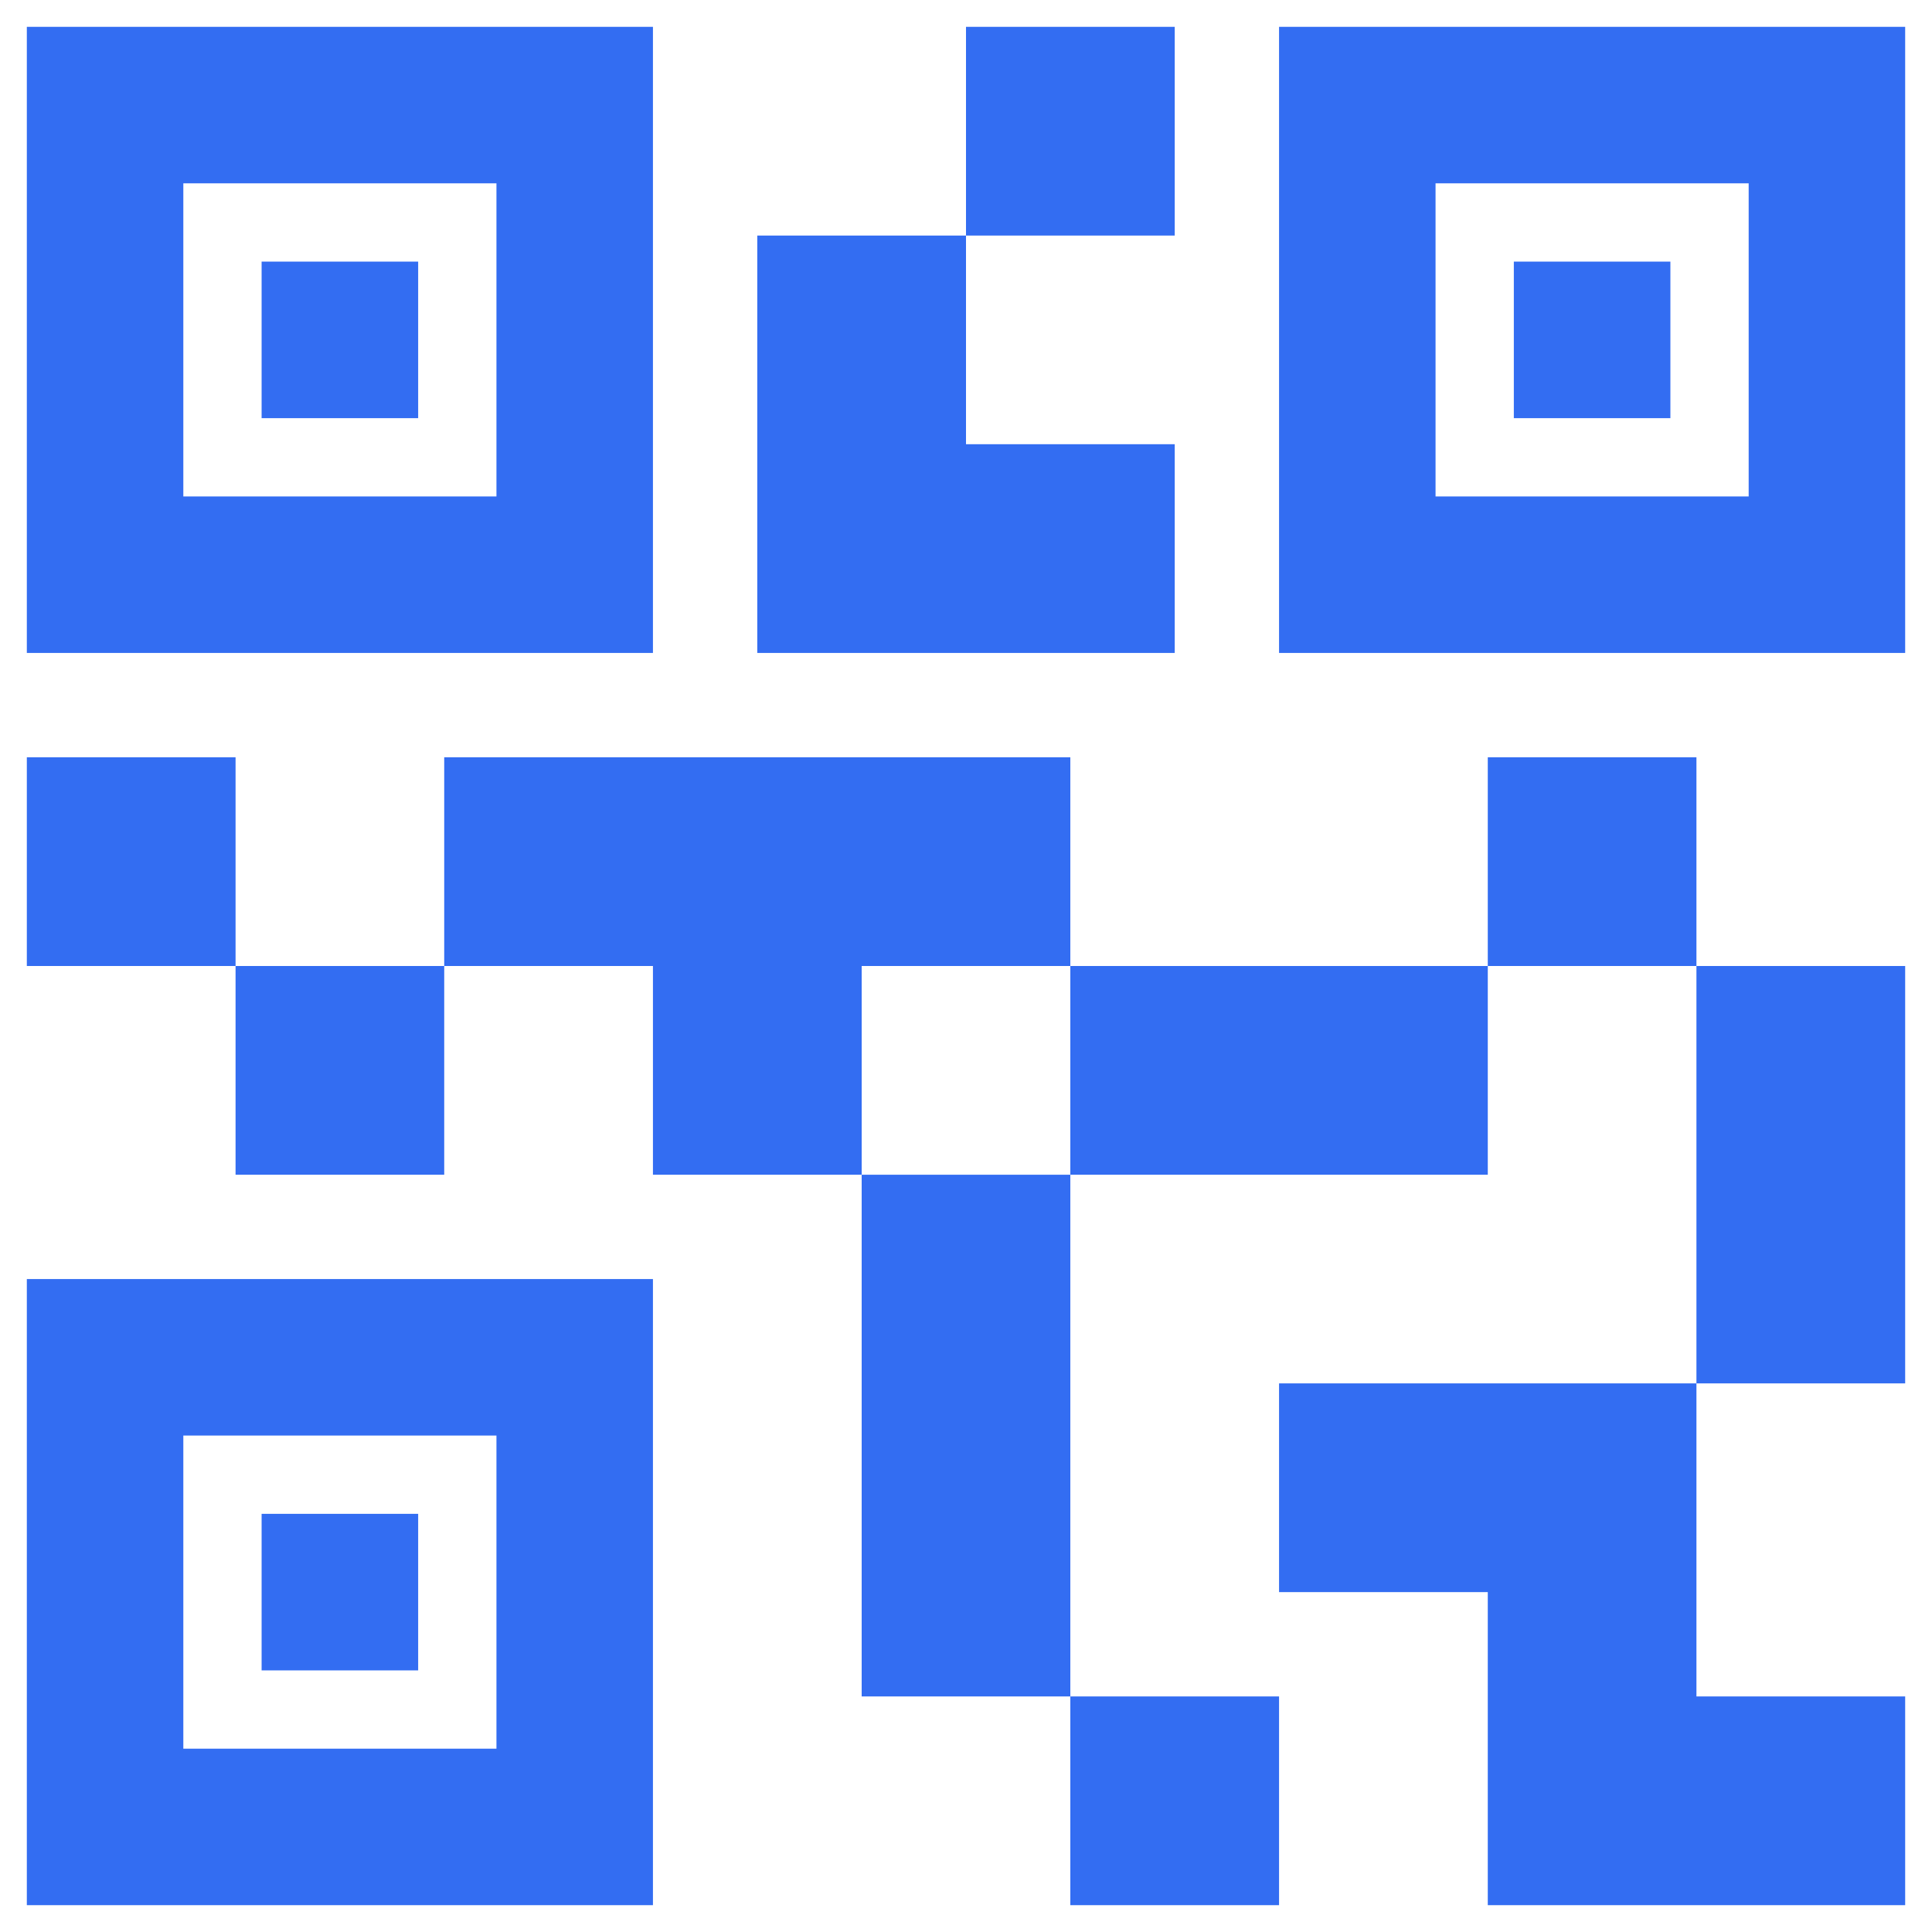 <svg width="27" height="27" viewBox="0 0 27 27" fill="none" xmlns="http://www.w3.org/2000/svg">
<path d="M17.875 26.625H14.958V23.708H17.875V26.625ZM14.958 16.417H12.042V23.708H14.958V16.417ZM26.625 13.5H23.708V19.333H26.625V13.5ZM23.708 10.583H20.792V13.5H23.708V10.583ZM6.208 13.5H3.292V16.417H6.208V13.5ZM3.292 10.583H0.375V13.5H3.292V10.583ZM13.5 3.292H16.417V0.375H13.5V3.292ZM2.562 2.562V6.938H6.938V2.562H2.562ZM9.125 9.125H0.375V0.375H9.125V9.125ZM2.562 20.062V24.438H6.938V20.062H2.562ZM9.125 26.625H0.375V17.875H9.125V26.625ZM20.062 2.562V6.938H24.438V2.562H20.062ZM26.625 9.125H17.875V0.375H26.625V9.125ZM23.708 23.708V19.333H17.875V22.25H20.792V26.625H26.625V23.708H23.708ZM20.792 13.5H14.958V16.417H20.792V13.5ZM14.958 10.583H6.208V13.5H9.125V16.417H12.042V13.5H14.958V10.583ZM16.417 9.125V6.208H13.5V3.292H10.583V9.125H16.417ZM5.844 3.656H3.656V5.844H5.844V3.656ZM5.844 21.156H3.656V23.344H5.844V21.156ZM23.344 3.656H21.156V5.844H23.344V3.656Z" fill="#336DF2"/>
</svg>
